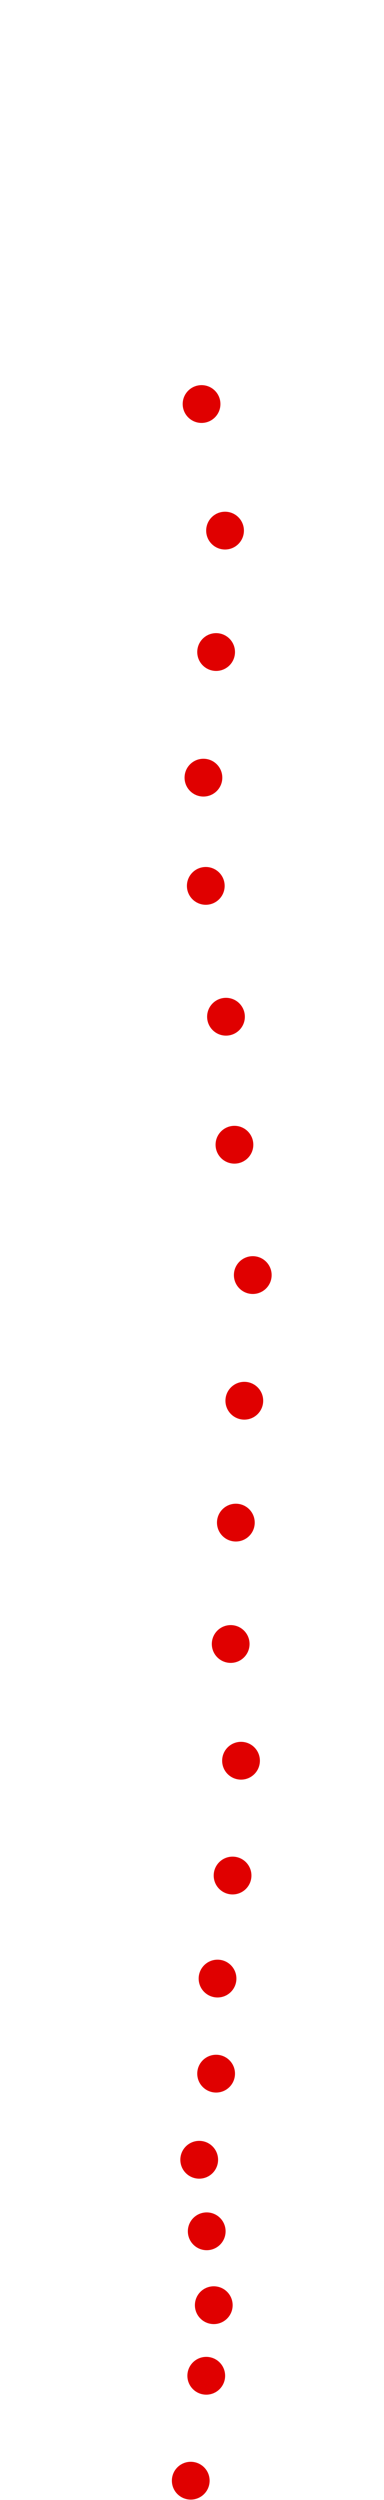 <?xml version="1.0" encoding="UTF-8"?>
<!-- Created with Inkscape (http://www.inkscape.org/) -->
<svg width="100" height="650" version="1.1" viewBox="0 0 100 650" xmlns="http://www.w3.org/2000/svg" xmlns:cc="http://creativecommons.org/ns#" xmlns:dc="http://purl.org/dc/elements/1.1/" xmlns:rdf="http://www.w3.org/1999/02/22-rdf-syntax-ns#">
 <g transform="translate(-.245 -240.72)" fill="#e00000">
  <circle cx="49.919" cy="885.7" r="4.915"/>
  <circle cx="53.957" cy="858.42" r="4.915"/>
  <circle cx="55.915" cy="840.07" r="4.915"/>
  <circle cx="54.079" cy="820.86" r="4.915"/>
  <circle cx="52.122" cy="802.26" r="4.915"/>
  <circle cx="56.526" cy="779.87" r="4.915"/>
  <circle cx="56.894" cy="755.15" r="4.915"/>
  <circle cx="60.809" cy="728.36" r="4.915"/>
  <circle cx="63.011" cy="698.51" r="4.915"/>
  <circle cx="60.319" cy="668.16" r="4.915"/>
  <circle cx="61.665" cy="636.6" r="4.915"/>
  <circle cx="63.868" cy="604.91" r="4.915"/>
  <circle cx="66.07" cy="572.24" r="4.915"/>
  <circle cx="61.298" cy="538.35" r="4.915"/>
  <circle cx="59.096" cy="505.07" r="4.915"/>
  <circle cx="53.835" cy="471.05" r="4.915"/>
  <circle cx="53.223" cy="442.91" r="4.915"/>
  <circle cx="56.526" cy="410.25" r="4.915"/>
  <circle cx="58.851" cy="378.68" r="4.915"/>
  <circle cx="52.734" cy="345.77" r="4.915"/>
 </g>
</svg>
